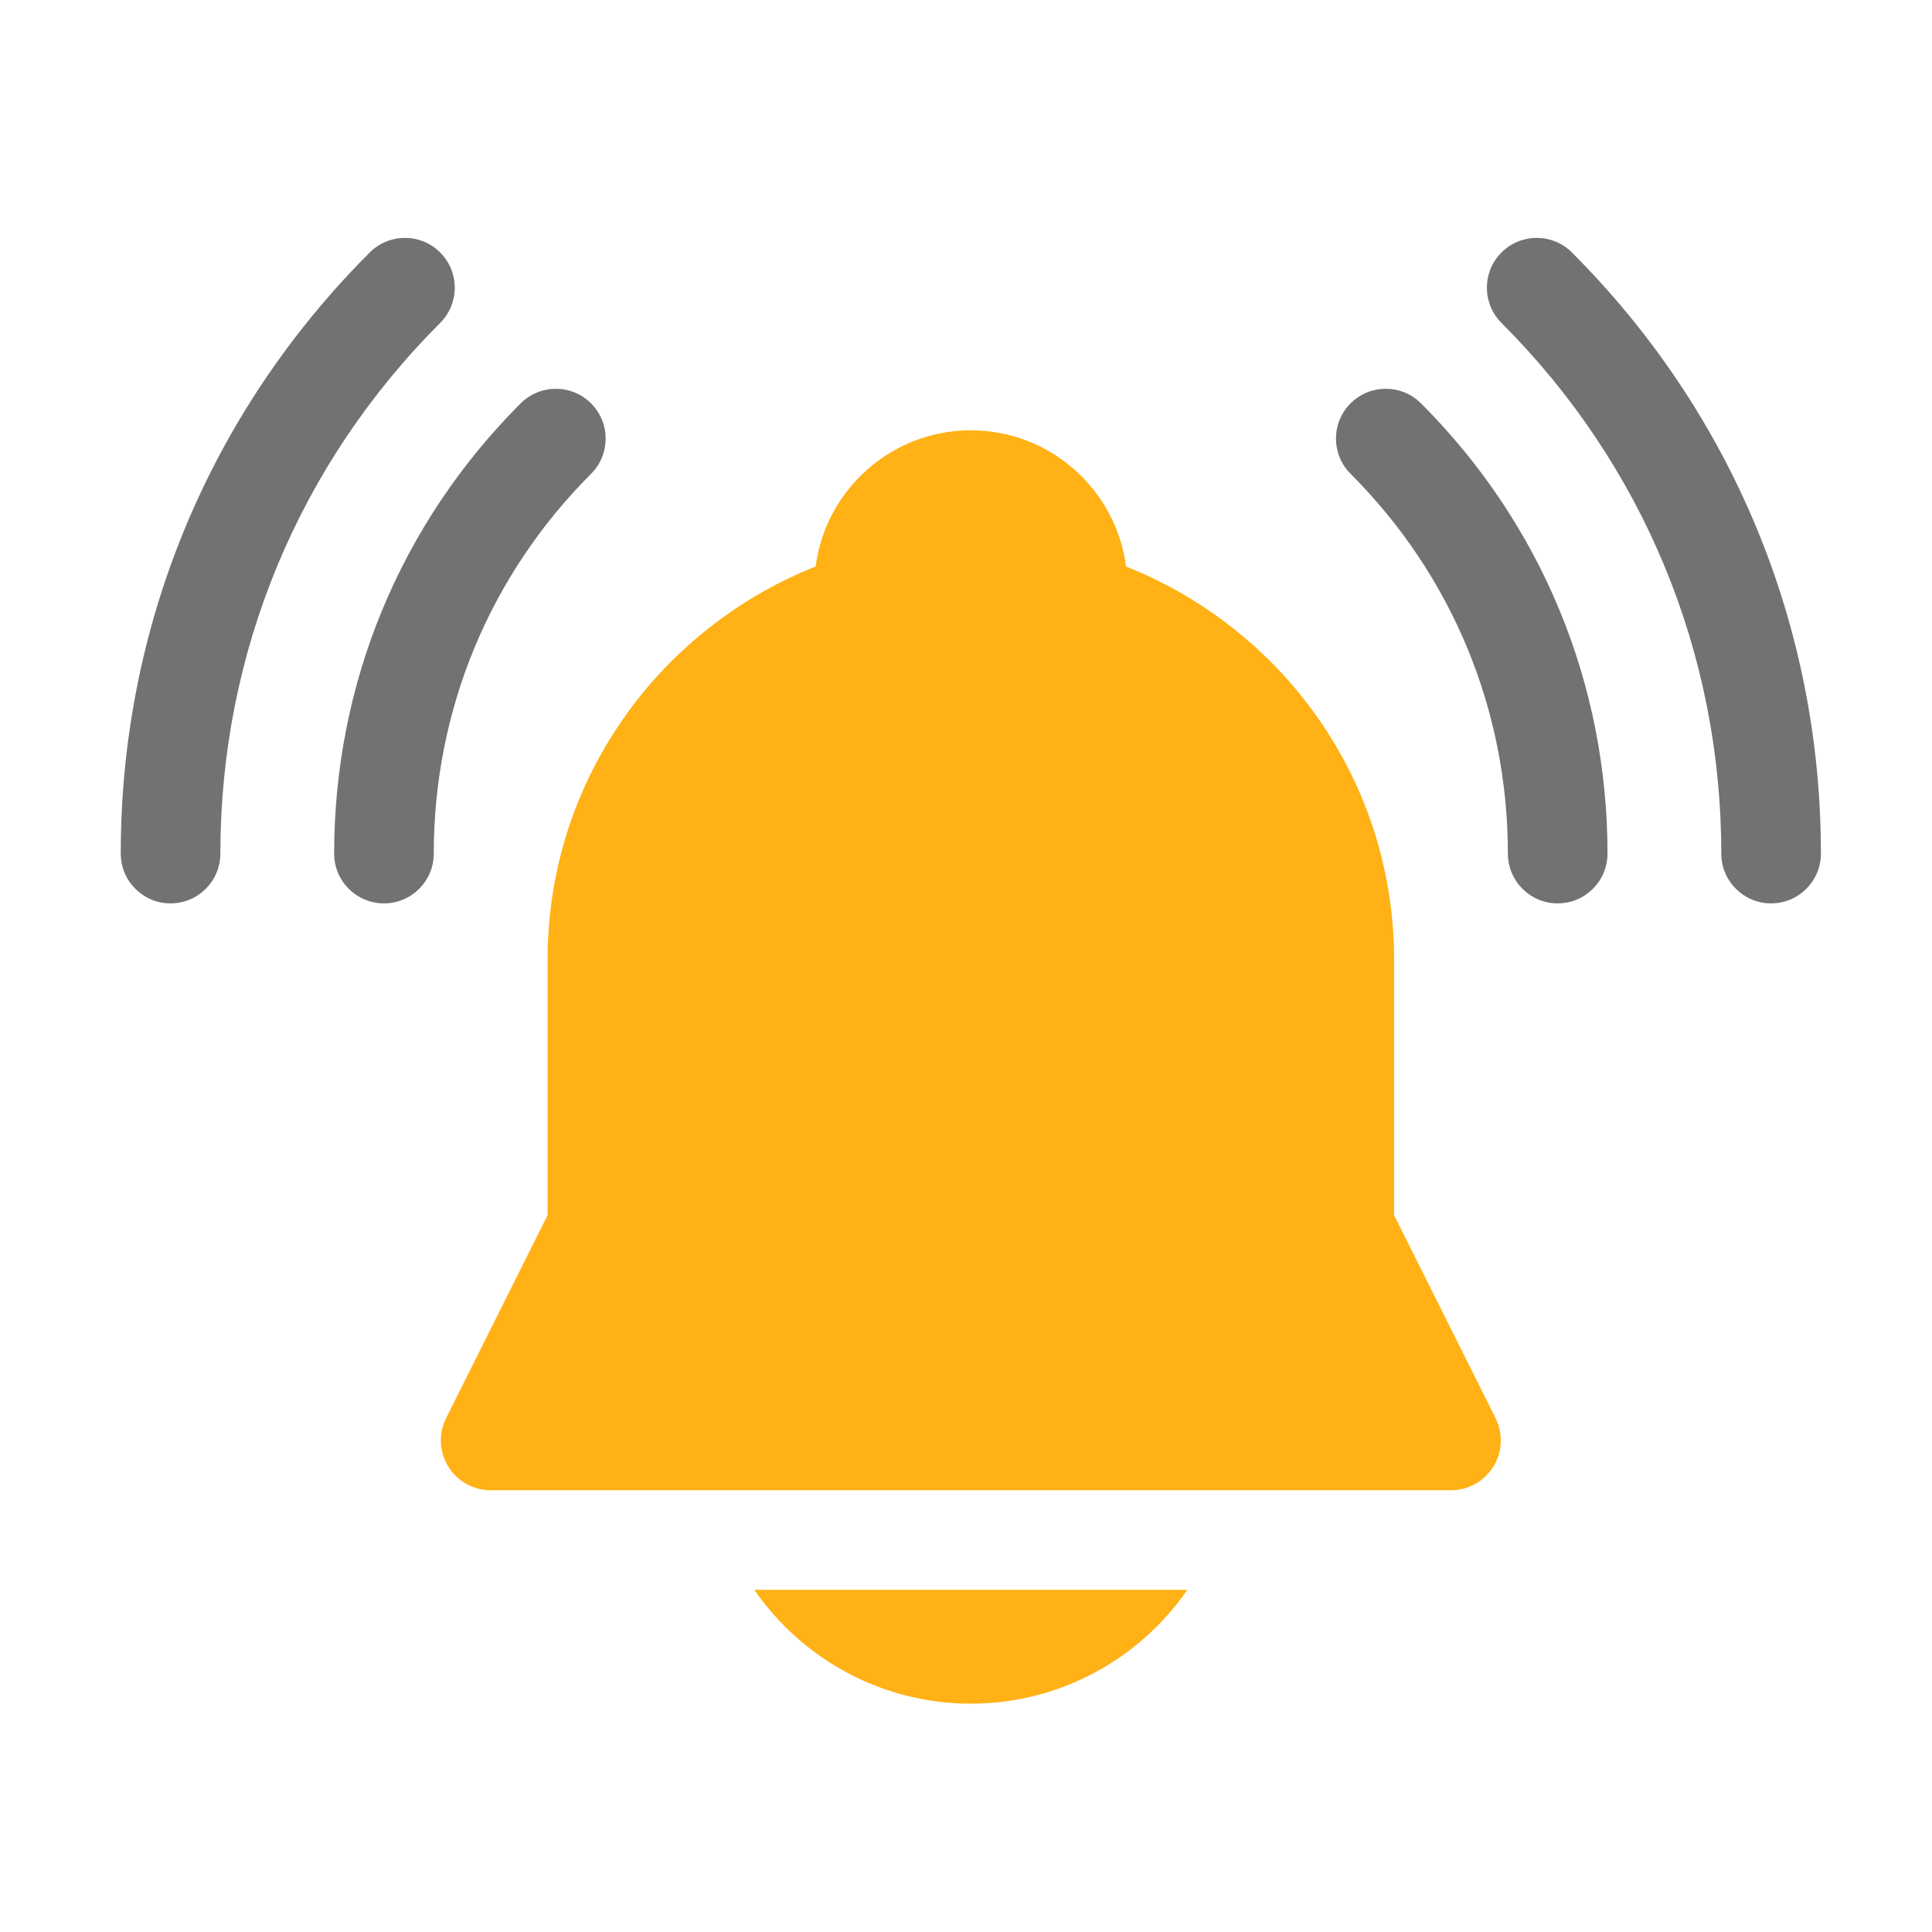 ﻿<?xml version='1.0' encoding='UTF-8'?>
<svg viewBox="-2 -3.93 32 32" xmlns="http://www.w3.org/2000/svg" xmlns:xlink="http://www.w3.org/1999/xlink">
  <g id="Layer_1" transform="translate(0, -1.931)">
    <g transform="matrix(0.055, 0, 0, 0.055, 0, 0)">
      <g>
        <path d="M437.018, 39.687C431.159, 33.828 421.663, 33.83 415.804, 39.687C409.947, 45.545 409.947, 55.042 415.805, 60.9C458.492, 103.585 482, 160.339 482, 220.707C482, 228.991 488.717, 235.707 497, 235.707C505.285, 235.707 512, 228.991 512, 220.707C512, 152.325 485.371, 88.038 437.018, 39.687z" fill="#727272" fill-opacity="1" class="Black" />
      </g>
    </g>
  </g>
  <g id="Layer_1" transform="translate(0, -1.931)">
    <g transform="matrix(0.055, 0, 0, 0.055, 0, 0)">
      <g>
        <path d="M96.193, 39.688C90.334, 33.829 80.838, 33.831 74.979, 39.688C26.629, 88.042 0, 152.328 0, 220.707C0, 228.991 6.716, 235.707 15, 235.707C23.284, 235.707 30, 228.991 30, 220.707C30, 160.342 53.508, 103.588 96.193, 60.901C102.051, 55.043 102.051, 45.546 96.193, 39.688z" fill="#727272" fill-opacity="1" class="Black" />
      </g>
    </g>
  </g>
  <g id="Layer_1" transform="translate(0, -1.931)">
    <g transform="matrix(0.055, 0, 0, 0.055, 0, 0)">
      <g>
        <path d="M370.357, 85.126C364.5, 90.984 364.5, 100.481 370.358, 106.34C400.908, 136.887 417.732, 177.503 417.732, 220.707C417.732, 228.991 424.449, 235.707 432.732, 235.707C441.017, 235.707 447.732, 228.991 447.732, 220.707C447.732, 169.489 427.787, 121.339 391.571, 85.125C385.713, 79.268 376.215, 79.269 370.357, 85.126z" fill="#727272" fill-opacity="1" class="Black" />
      </g>
    </g>
  </g>
  <g id="Layer_1" transform="translate(0, -1.931)">
    <g transform="matrix(0.055, 0, 0, 0.055, 0, 0)">
      <g>
        <path d="M141.634, 85.133C135.776, 79.276 126.279, 79.277 120.421, 85.134C84.209, 121.35 64.266, 169.497 64.266, 220.707C64.266, 228.991 70.983, 235.707 79.266, 235.707C87.551, 235.707 94.266, 228.991 94.266, 220.707C94.266, 177.51 111.089, 136.895 141.635, 106.347C147.492, 100.488 147.492, 90.99 141.634, 85.133z" fill="#727272" fill-opacity="1" class="Black" />
      </g>
    </g>
  </g>
  <g id="Layer_1" transform="translate(0, -1.931)">
    <g transform="matrix(0.055, 0, 0, 0.055, 0, 0)">
      <g>
        <path d="M383.467, 329.633L383.467, 252.84C383.467, 224.83 374.549, 198.251 357.678, 175.976C343.576, 157.36 324.345, 142.816 302.739, 134.258C299.73, 111.146 279.918, 93.24 256, 93.24C232.082, 93.24 212.268, 111.146 209.261, 134.258C187.655, 142.816 168.424, 157.36 154.323, 175.976C137.451, 198.251 128.533, 224.83 128.533, 252.84L128.533, 329.633L97.984, 390.732C95.66, 395.381 95.908, 400.904 98.64, 405.326C101.373, 409.749 106.202, 412.44 111.4, 412.44L400.6, 412.44C405.799, 412.44 410.627, 409.749 413.36, 405.326C416.093, 400.904 416.342, 395.382 414.017, 390.732z" fill="#FFB115" fill-opacity="1" class="Yellow" />
      </g>
    </g>
  </g>
  <g id="Layer_1" transform="translate(0, -1.931)">
    <g transform="matrix(0.055, 0, 0, 0.055, 0, 0)">
      <g>
        <path d="M256, 476.707C283.005, 476.707 306.886, 463.123 321.204, 442.439L190.795, 442.439C205.114, 463.123 228.995, 476.707 256, 476.707z" fill="#FFB115" fill-opacity="1" class="Yellow" />
      </g>
    </g>
  </g>
</svg>